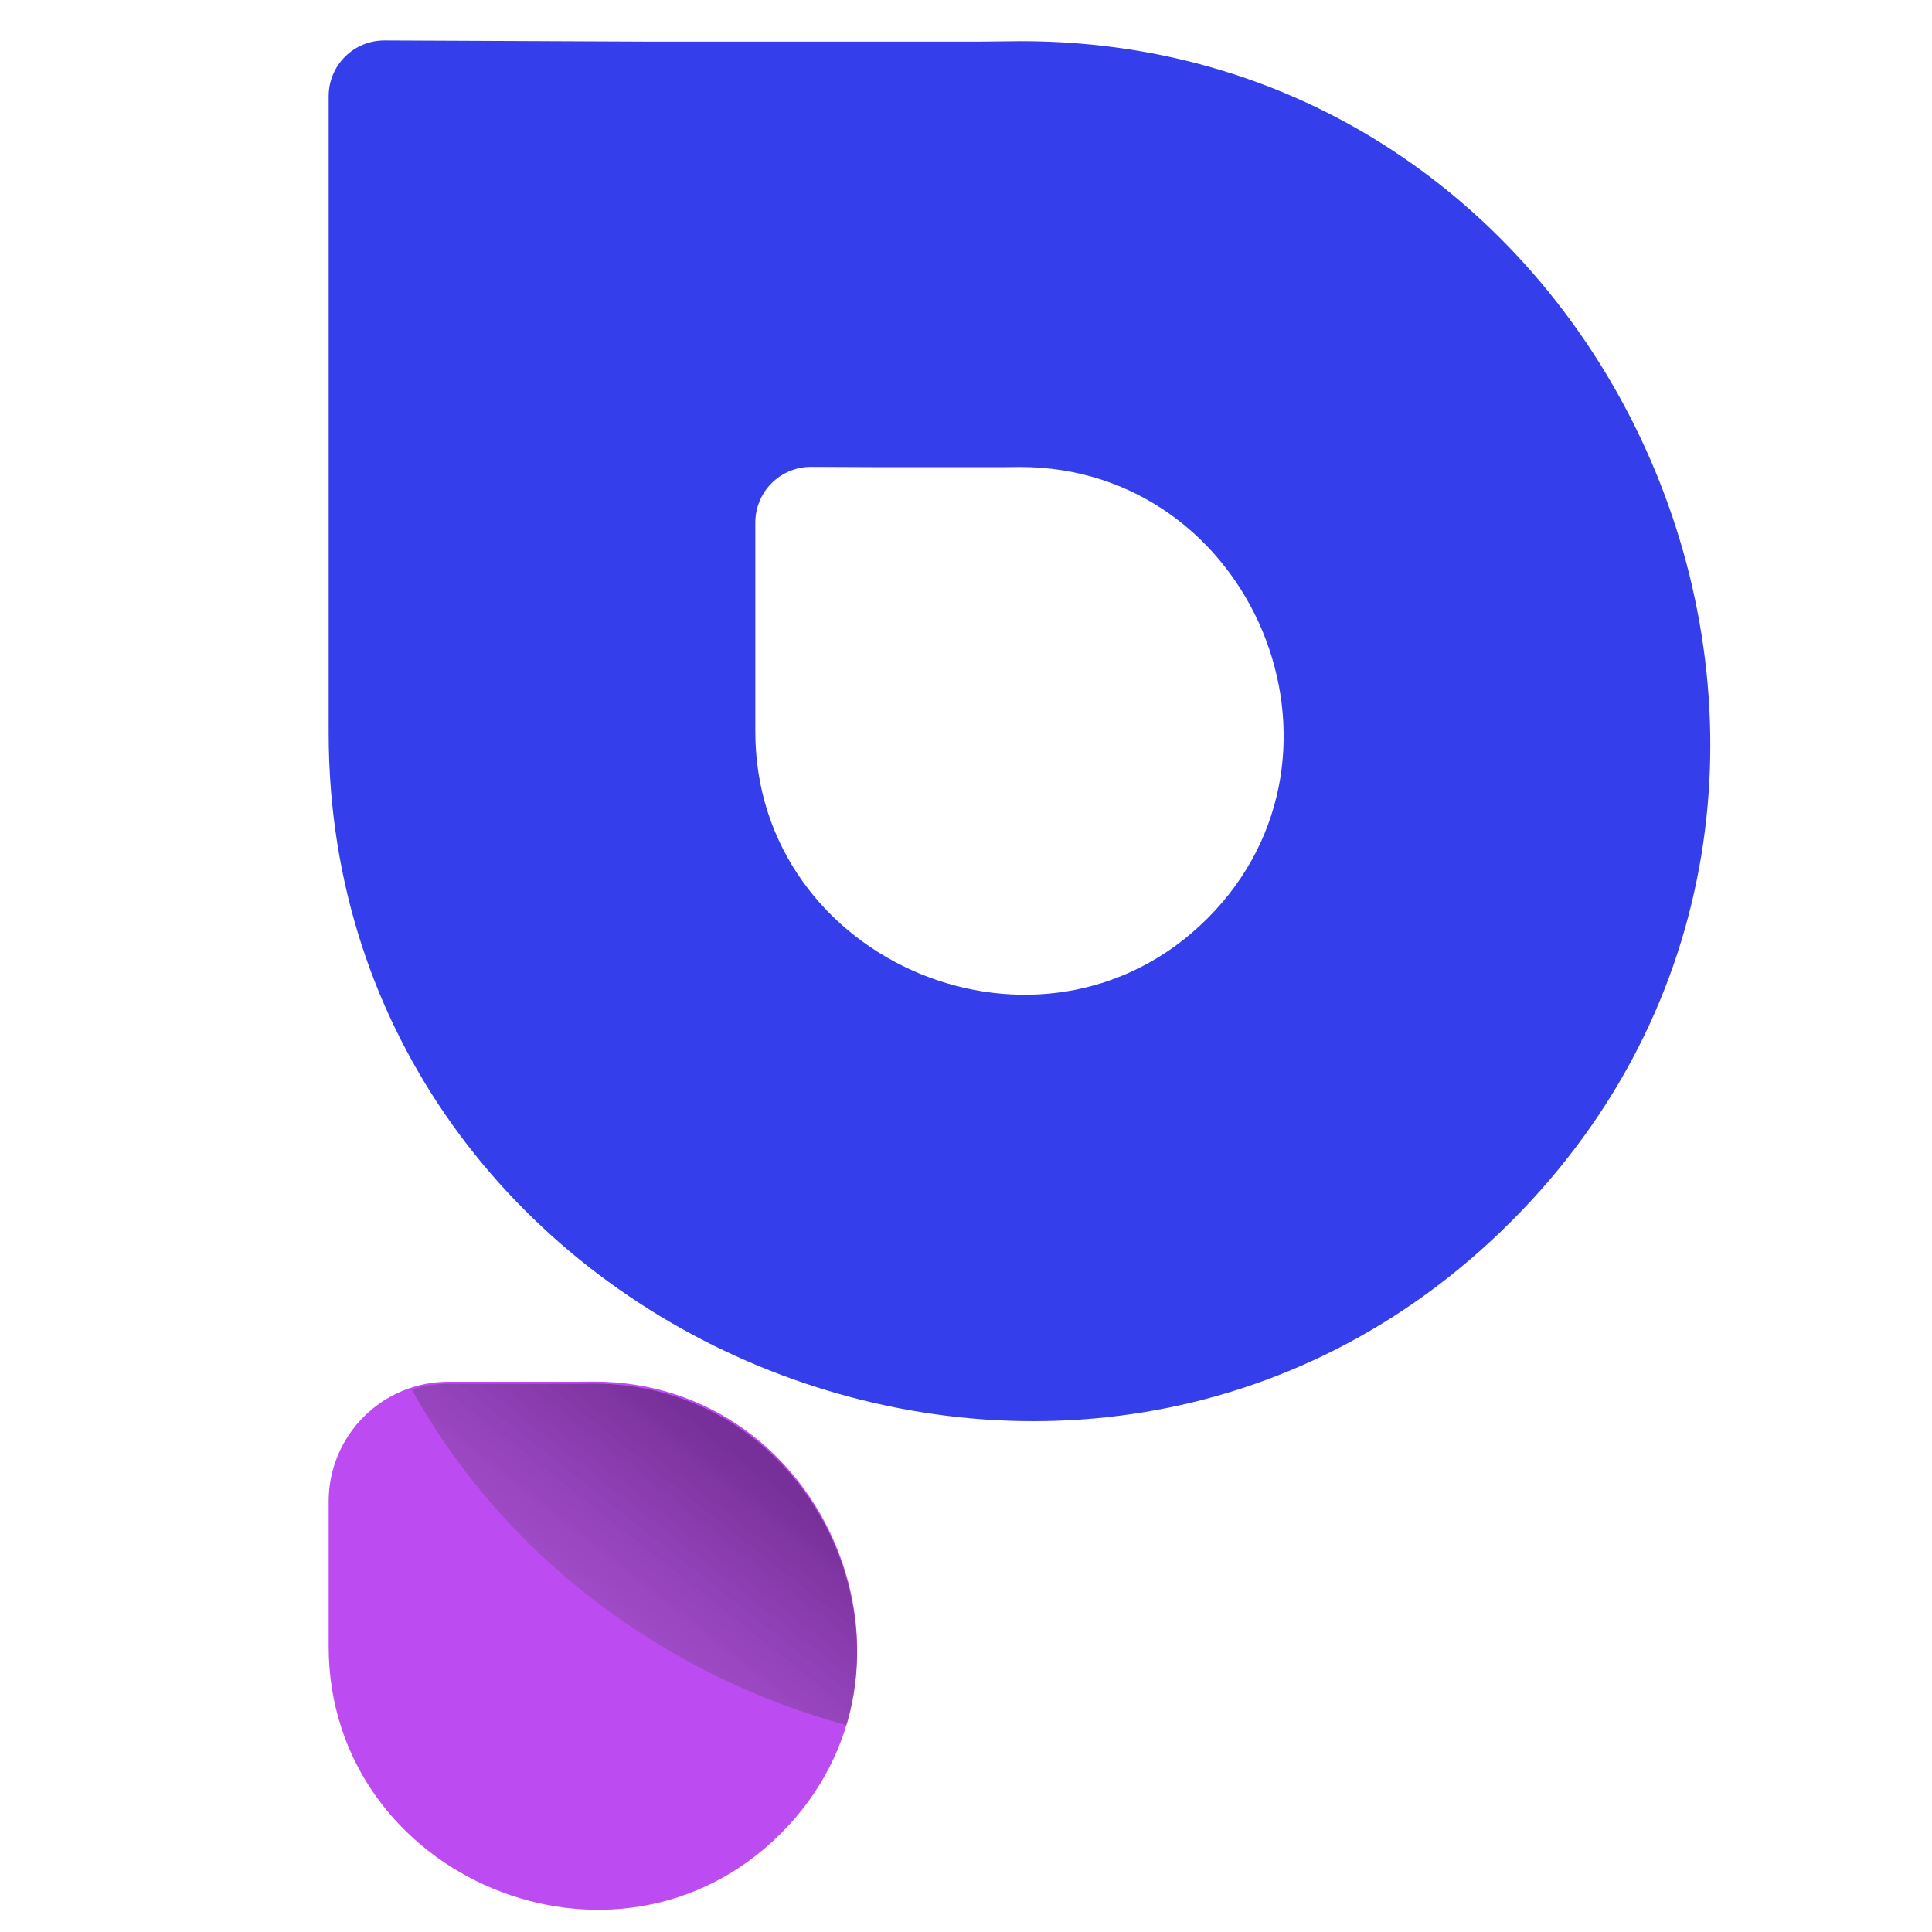 <?xml version="1.0" encoding="UTF-8" standalone="no"?>
<!DOCTYPE svg PUBLIC "-//W3C//DTD SVG 1.1//EN" "http://www.w3.org/Graphics/SVG/1.1/DTD/svg11.dtd">
<svg width="100%" height="100%" viewBox="0 0 32 32" version="1.1" xmlns="http://www.w3.org/2000/svg" xmlns:xlink="http://www.w3.org/1999/xlink" xml:space="preserve" xmlns:serif="http://www.serif.com/" style="fill-rule:evenodd;clip-rule:evenodd;stroke-linejoin:round;stroke-miterlimit:2;">
    <g transform="matrix(0.094,0,0,0.124,-442.009,-101.414)">
        <g transform="matrix(1.639,-1.52021e-16,-2.00669e-16,-1.241,4164.15,1506.25)">
            <path d="M433.725,550.232L438.077,550.278C503.275,550.278 537.011,469.496 490.711,423.196C444.41,376.895 363.628,410.631 363.628,475.829L363.628,544.37C363.628,545.963 364.262,547.489 365.391,548.613C366.519,549.736 368.049,550.364 369.641,550.356L397.442,550.232L433.725,550.232ZM436.301,504.426L422.426,504.426L415.509,504.457C413.916,504.464 412.387,503.836 411.258,502.713C410.13,501.589 409.496,500.063 409.496,498.47L409.496,475.973C409.496,451.042 440.387,438.141 458.092,455.846C475.798,473.552 462.897,504.443 437.965,504.443L436.301,504.426Z" style="fill:rgb(52,62,234);"/>
        </g>
        <g transform="matrix(0.627,-5.81337e-17,-7.67368e-17,-0.475,4532.14,1263.78)">
            <path d="M433.725,550.232L397.442,550.232C397.442,550.232 397.436,550.232 397.424,550.232C388.475,550.272 379.878,546.745 373.536,540.431C367.194,534.117 363.628,525.537 363.628,516.587C363.628,499.452 363.628,475.829 363.628,475.829C363.628,410.631 444.41,376.895 490.711,423.196C537.011,469.496 503.275,550.278 438.077,550.278L433.725,550.232Z" style="fill:rgb(189,75,242);"/>
        </g>
        <g transform="matrix(1.639,-1.52021e-16,-2.00669e-16,-1.241,4164.15,1550.21)">
            <path d="M419.319,404.444C399.896,409.728 382.554,422.511 372.566,440.572C373.844,440.982 375.189,441.193 376.556,441.187L390.433,441.187L392.098,441.205C412.05,441.205 424.297,421.421 419.319,404.444Z" style="fill:url(#_Linear1);"/>
        </g>
    </g>
    <defs>
        <linearGradient id="_Linear1" x1="0" y1="0" x2="1" y2="0" gradientUnits="userSpaceOnUse" gradientTransform="matrix(-14.613,-18.506,-18.506,14.613,406.324,434.707)"><stop offset="0" style="stop-color:black;stop-opacity:0.37"/><stop offset="1" style="stop-color:rgb(77,77,77);stop-opacity:0.24"/></linearGradient>
    </defs>
</svg>
